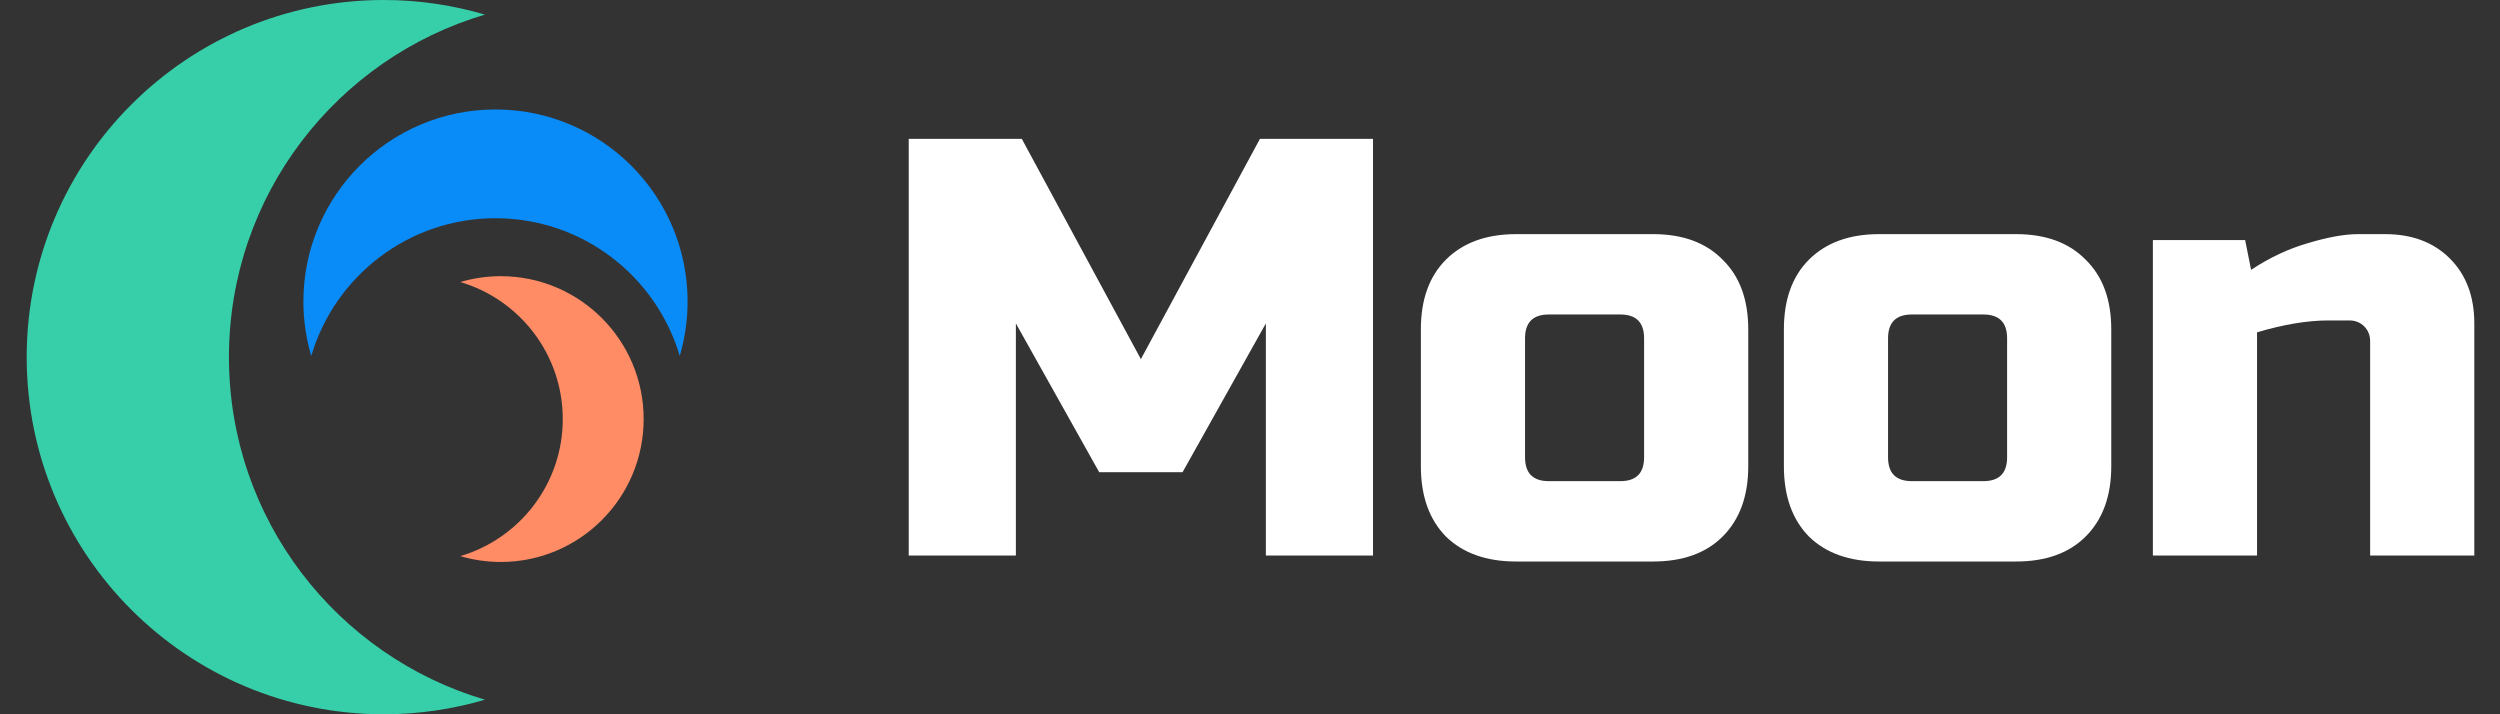 <svg width="126" height="36" viewBox="0 0 126 36" fill="none" xmlns="http://www.w3.org/2000/svg">
<rect x="0" y="0" width="126" height="36" fill="#333333" stroke="none"/>
<path d="M63.8 16.3L59.6 23.8H55.4L51.2 16.3V28H45.8V7H51.5L57.5 18.1L63.5 7H69.2V28H63.8V16.3ZM88.112 23.5C88.112 25 87.682 26.18 86.822 27.04C85.982 27.88 84.812 28.3 83.312 28.3H76.412C74.912 28.3 73.732 27.88 72.872 27.04C72.032 26.18 71.612 25 71.612 23.5V16.6C71.612 15.1 72.032 13.93 72.872 13.09C73.732 12.23 74.912 11.8 76.412 11.8H83.312C84.812 11.8 85.982 12.23 86.822 13.09C87.682 13.93 88.112 15.1 88.112 16.6V23.5ZM82.862 17.05C82.862 16.25 82.462 15.85 81.662 15.85H78.062C77.262 15.85 76.862 16.25 76.862 17.05V23.05C76.862 23.85 77.262 24.25 78.062 24.25H81.662C82.462 24.25 82.862 23.85 82.862 23.05V17.05ZM106.408 23.5C106.408 25 105.978 26.18 105.118 27.04C104.278 27.88 103.108 28.3 101.608 28.3H94.708C93.208 28.3 92.028 27.88 91.168 27.04C90.328 26.18 89.908 25 89.908 23.5V16.6C89.908 15.1 90.328 13.93 91.168 13.09C92.028 12.23 93.208 11.8 94.708 11.8H101.608C103.108 11.8 104.278 12.23 105.118 13.09C105.978 13.93 106.408 15.1 106.408 16.6V23.5ZM101.158 17.05C101.158 16.25 100.758 15.85 99.958 15.85H96.358C95.558 15.85 95.158 16.25 95.158 17.05V23.05C95.158 23.85 95.558 24.25 96.358 24.25H99.958C100.758 24.25 101.158 23.85 101.158 23.05V17.05ZM117.355 16.15C116.295 16.15 115.095 16.35 113.755 16.75V28H108.505V12.1H113.155L113.455 13.6C114.395 12.98 115.355 12.53 116.335 12.25C117.335 11.95 118.175 11.8 118.855 11.8H120.205C121.565 11.8 122.655 12.21 123.475 13.03C124.295 13.85 124.705 14.94 124.705 16.3V28H119.455V17.2C119.455 16.9 119.355 16.65 119.155 16.45C118.955 16.25 118.705 16.15 118.405 16.15H117.355Z" fill="white"/>
<g clip-path="url(#clip0_222_272)">
<path d="M11.539 18C11.539 9.83 16.985 2.936 24.442 0.737C22.826 0.26 21.116 0 19.345 0C9.404 0 1.345 8.059 1.345 18C1.345 27.942 9.404 36 19.345 36C21.116 36 22.826 35.74 24.442 35.264C16.985 33.065 11.539 26.17 11.539 18Z" fill="#37CFA9"/>
<path d="M24.973 10.999C29.367 10.999 33.076 13.928 34.259 17.94C34.515 17.071 34.655 16.151 34.655 15.198C34.655 9.852 30.32 5.518 24.973 5.517C19.626 5.517 15.291 9.851 15.291 15.198C15.291 16.15 15.431 17.07 15.688 17.94C16.871 13.928 20.579 10.999 24.973 10.999Z" fill="#098BF8"/>
<path d="M28.363 21.122C28.363 24.39 26.183 27.149 23.199 28.028C23.846 28.219 24.53 28.323 25.239 28.323C29.215 28.323 32.44 25.099 32.44 21.122C32.44 17.144 29.216 13.92 25.239 13.92C24.531 13.92 23.846 14.023 23.199 14.215C26.183 15.094 28.363 17.853 28.363 21.122Z" fill="#FF8C65"/>
</g>
<defs>
<clipPath id="clip0_222_272">
<rect width="36" height="36" fill="white"/>
</clipPath>
</defs>
</svg>
